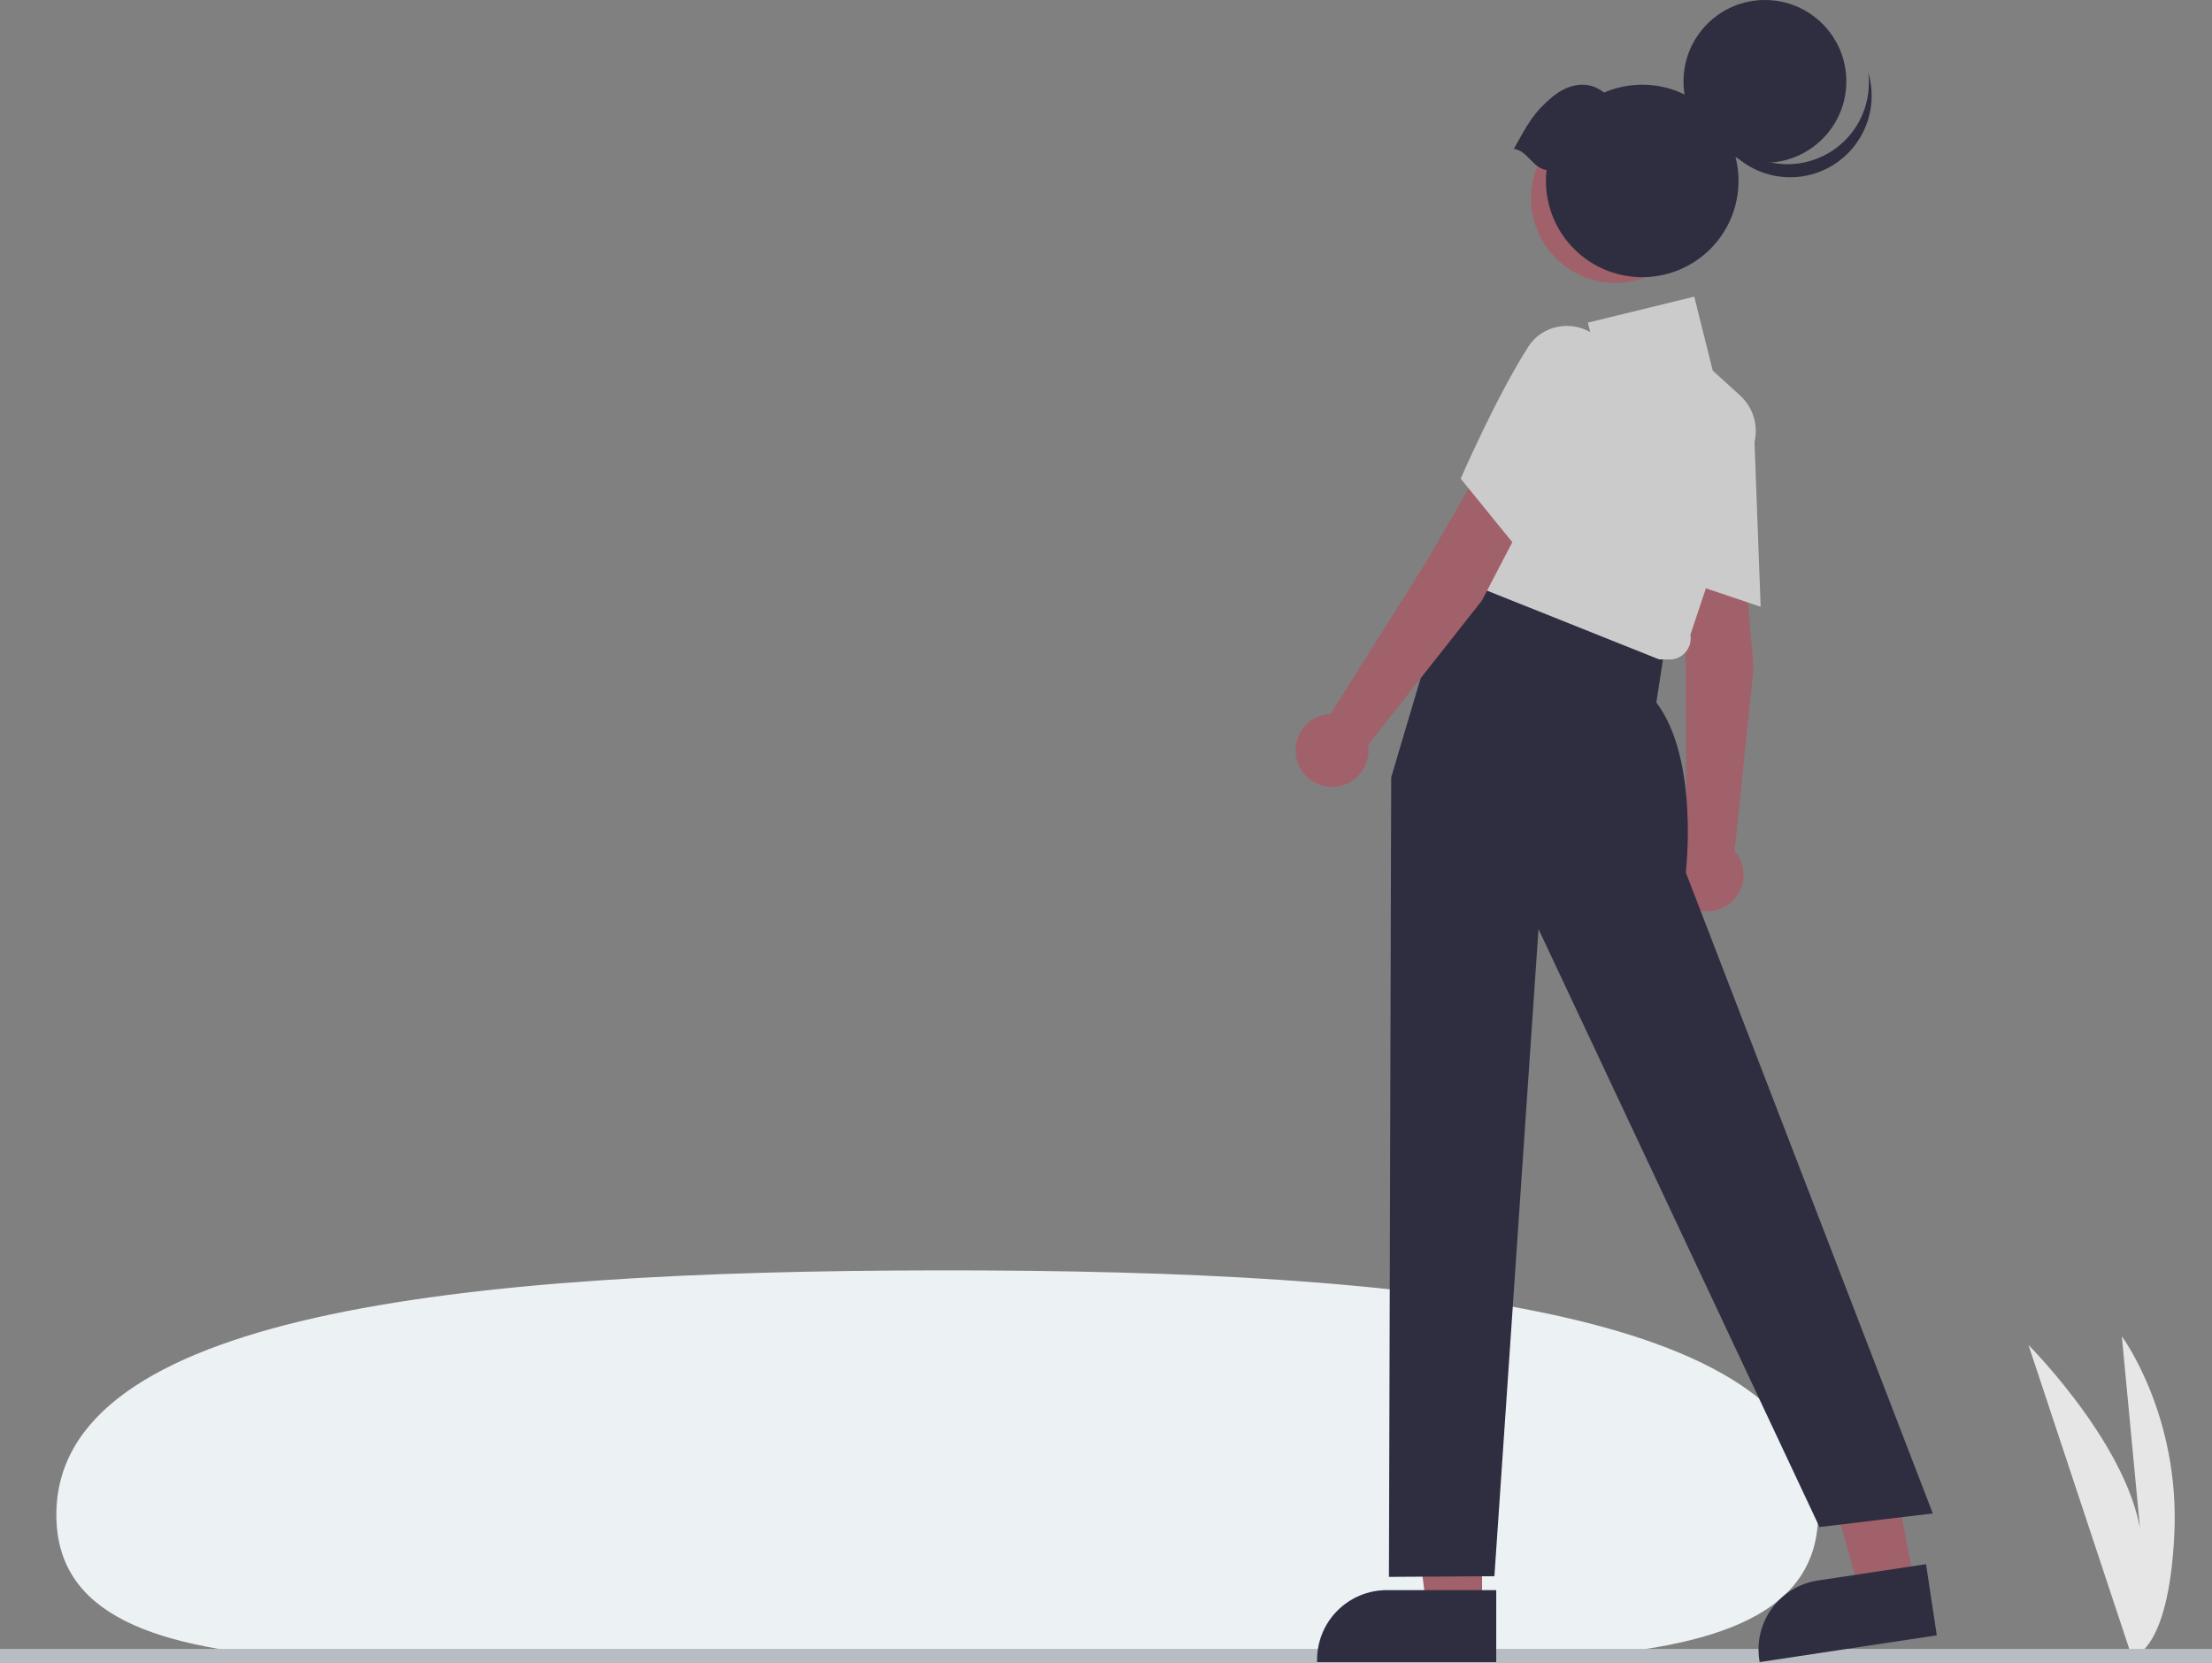 <svg width="314" height="236" viewBox="0 0 314 236" fill="none" xmlns="http://www.w3.org/2000/svg">
    <rect x="0" y="0" width="314" height="236" fill="#808080" stroke="none"/>
    <path d="M302.632 235.146L287.951 190.878C287.951 190.878 304.099 207.013 304.099 220.252L301.2 189.637C301.2 189.637 309.481 200.807 308.653 217.769C307.825 234.732 302.632 235.146 302.632 235.146Z"
          fill="#E6E6E6"/>
    <path d="M258.092 214.775C258.116 243.196 201.705 234.454 132.644 234.513C63.583 234.573 8.025 243.411 8 214.991C7.975 186.571 64.366 180.341 133.427 180.282C202.488 180.222 258.067 186.355 258.092 214.775Z"
          fill="#ECF1F4"/>
    <path d="M314 234H0V236H314V234Z" fill="#B8BDC3"/>
    <path d="M210.383 228.233L202.495 228.233L198.742 197.832L210.384 197.833L210.383 228.233Z" fill="#A0616A"/>
    <path d="M212.396 225.661L196.862 225.66H196.861C194.235 225.66 191.718 226.703 189.861 228.558C188.005 230.413 186.962 232.928 186.961 235.552V235.873L212.395 235.874L212.396 225.661Z"
          fill="#2F2E41"/>
    <path d="M271.8 224.821L264.001 225.999L255.742 196.5L265.967 194.762L271.8 224.821Z" fill="#A0616A"/>
    <path d="M273.405 221.977L258.046 224.296L258.045 224.296C255.449 224.689 253.115 226.095 251.557 228.207C249.999 230.318 249.344 232.962 249.737 235.556L249.785 235.873L274.933 232.075L273.405 221.977Z"
          fill="#2F2E41"/>
    <path d="M247.48 77.574L238.722 79.867L239.304 94.055L239.377 119.888C238.514 120.484 237.853 121.328 237.48 122.308C237.108 123.288 237.042 124.358 237.291 125.376C237.541 126.394 238.094 127.313 238.877 128.01C239.66 128.708 240.637 129.151 241.678 129.282C242.719 129.412 243.775 129.224 244.707 128.742C245.638 128.26 246.401 127.507 246.895 126.582C247.389 125.657 247.59 124.604 247.472 123.562C247.354 122.521 246.922 121.539 246.234 120.748L248.925 94.822L247.48 77.574Z"
          fill="#A0616A"/>
    <path d="M249.005 61.322C248.956 59.951 248.514 58.623 247.73 57.496C246.946 56.369 245.854 55.492 244.585 54.969C243.397 54.438 242.079 54.265 240.794 54.471C239.508 54.678 238.312 55.255 237.35 56.132C236.659 56.749 236.111 57.509 235.744 58.36C235.377 59.21 235.2 60.131 235.226 61.056C235.202 69.368 237.08 81.483 237.099 81.604L237.129 81.797L249.931 86.105L249.005 61.322Z"
          fill="#CBCBCB"/>
    <path d="M226.116 84.916L206.536 79.852L197.485 110.31L197.164 223.78L212.136 223.686L218.395 131.847L258.285 216.708L274.37 214.779L239.305 123.811C239.305 123.811 241.236 107.738 235.123 99.702L236.41 91.345L226.116 84.916Z"
          fill="#2F2E41"/>
    <path d="M239.317 92.494C239.591 92.162 239.79 91.774 239.9 91.358C240.011 90.942 240.03 90.507 239.957 90.082L248.888 63.31C249.305 62.058 249.35 60.713 249.016 59.437C248.682 58.16 247.985 57.008 247.008 56.121L243.131 52.599L240.504 42.098L225.403 45.786L226.647 50.759L219.812 49.518L205.417 81.554L235.507 93.572L236.989 93.595C237.434 93.596 237.874 93.498 238.277 93.307C238.68 93.117 239.035 92.839 239.317 92.494Z"
          fill="#CBCBCB"/>
    <path d="M218.358 69.888L209.73 67.148L202.632 79.451L188.875 101.321C187.826 101.364 186.816 101.725 185.977 102.354C185.138 102.983 184.51 103.852 184.176 104.846C183.842 105.84 183.818 106.912 184.107 107.919C184.396 108.927 184.984 109.824 185.794 110.49C186.604 111.157 187.597 111.562 188.642 111.652C189.687 111.742 190.735 111.513 191.648 110.995C192.56 110.477 193.293 109.694 193.75 108.751C194.208 107.808 194.368 106.748 194.209 105.711L210.353 85.237L218.358 69.888Z"
          fill="#A0616A"/>
    <path d="M228.339 56.967C229.032 55.783 229.368 54.424 229.309 53.053C229.249 51.682 228.795 50.358 228.002 49.238C227.282 48.155 226.261 47.305 225.064 46.793C223.868 46.281 222.547 46.13 221.266 46.356C220.351 46.509 219.481 46.859 218.716 47.381C217.951 47.904 217.31 48.588 216.836 49.384C212.37 56.396 207.476 67.638 207.427 67.751L207.35 67.93L215.865 78.407L228.339 56.967Z"
          fill="#CBCBCB"/>
    <path d="M229.332 40.142C222.705 40.142 217.333 34.775 217.333 28.153C217.333 21.532 222.705 16.164 229.332 16.164C235.958 16.164 241.33 21.532 241.33 28.153C241.33 34.775 235.958 40.142 229.332 40.142Z"
          fill="#A0616A"/>
    <path d="M250.535 23.097C244.152 23.097 238.978 17.927 238.978 11.549C238.978 5.17 244.152 0 250.535 0C256.918 0 262.093 5.17 262.093 11.549C262.093 17.927 256.918 23.097 250.535 23.097Z"
          fill="#2F2E41"/>
    <path d="M260.504 21.113C259.009 22.193 257.275 22.899 255.45 23.173C253.625 23.447 251.761 23.28 250.013 22.687C248.266 22.093 246.686 21.09 245.406 19.761C244.126 18.432 243.183 16.816 242.656 15.049C242.856 16.633 243.382 18.158 244.201 19.529C245.02 20.899 246.115 22.086 247.416 23.012C248.717 23.939 250.196 24.586 251.76 24.913C253.324 25.239 254.939 25.238 256.502 24.91C258.066 24.581 259.544 23.933 260.844 23.004C262.144 22.076 263.237 20.889 264.055 19.517C264.873 18.145 265.397 16.619 265.594 15.035C265.791 13.451 265.658 11.843 265.202 10.312C265.461 12.368 265.162 14.456 264.335 16.356C263.508 18.256 262.185 19.899 260.504 21.113Z"
          fill="#2F2E41"/>
    <path d="M214.894 21.124C216.912 17.514 217.684 16.006 220.285 13.812C222.586 11.871 225.416 11.301 227.698 13.14C230.398 11.974 233.402 11.71 236.265 12.386C239.127 13.062 241.695 14.643 243.586 16.894C245.478 19.145 246.593 21.945 246.765 24.879C246.937 27.813 246.157 30.724 244.541 33.18C242.926 35.636 240.56 37.505 237.797 38.511C235.033 39.517 232.018 39.605 229.2 38.762C226.383 37.92 223.912 36.191 222.155 33.834C220.399 31.476 219.45 28.616 219.451 25.677C219.453 25.16 219.484 24.645 219.544 24.132C217.56 23.854 216.878 21.402 214.894 21.124Z"
          fill="#2F2E41"/>
</svg>
